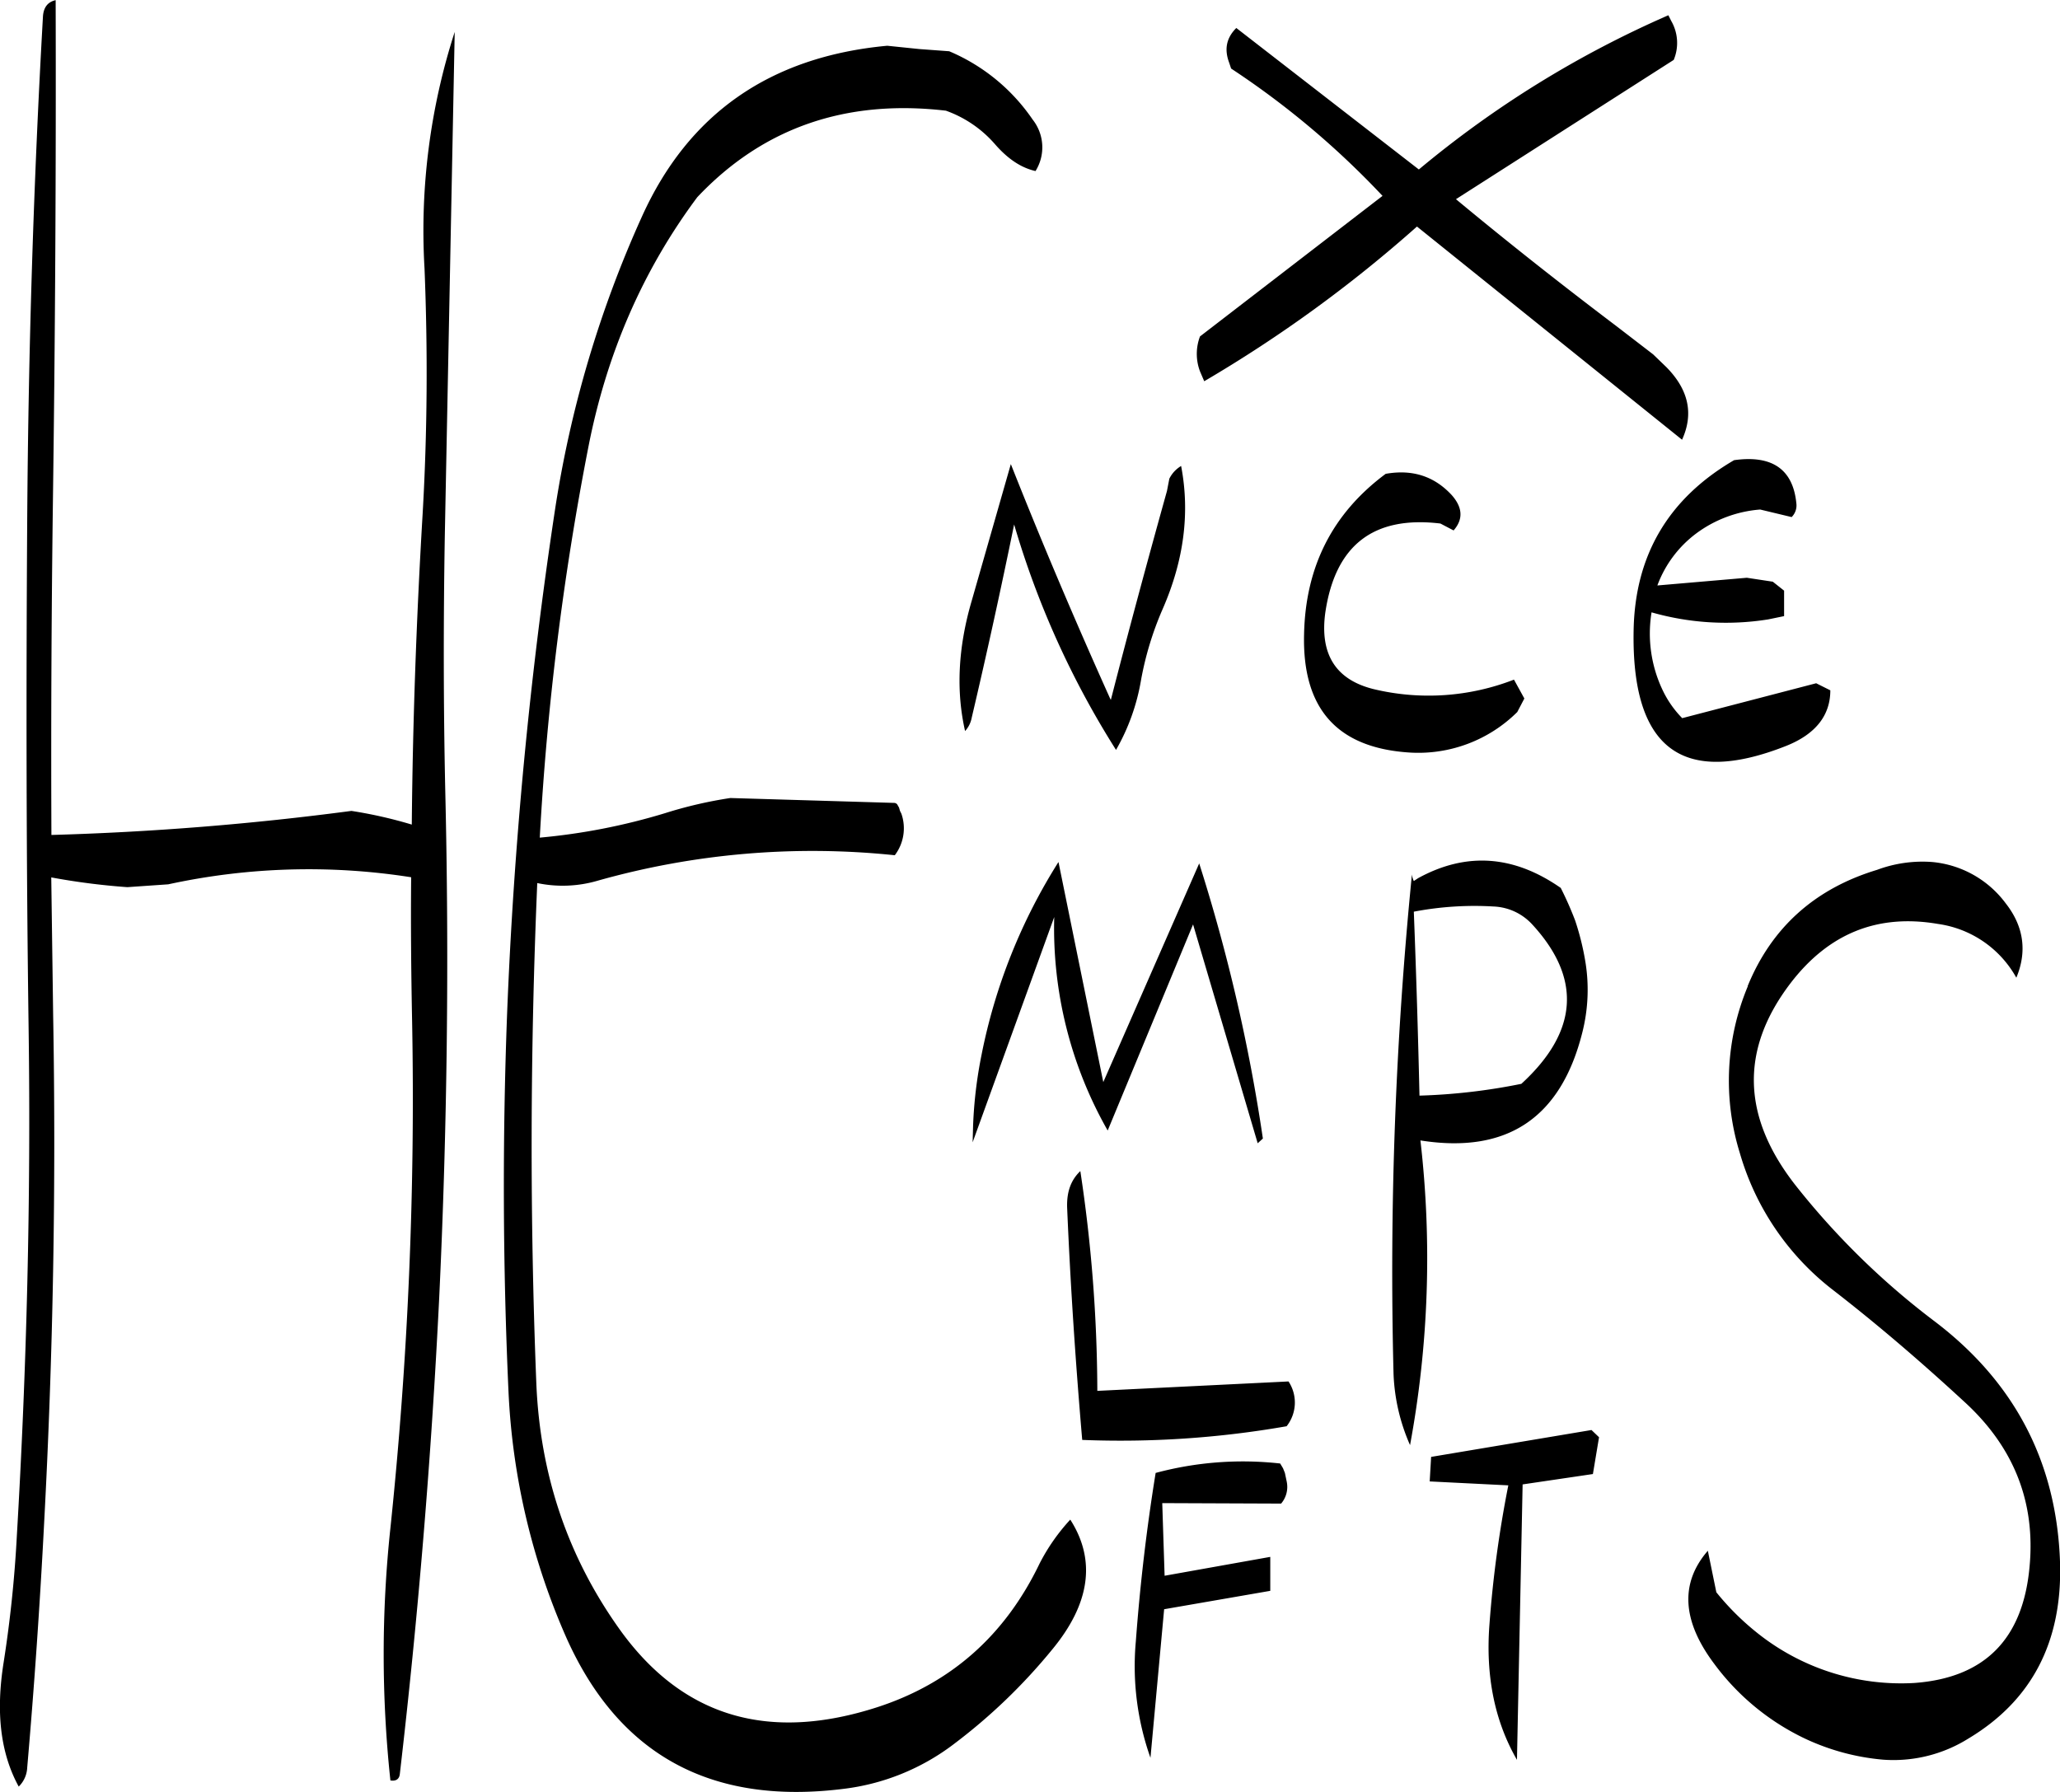 <svg id="Layer_1" data-name="Layer 1" xmlns="http://www.w3.org/2000/svg" viewBox="0 0 524.07 455.94"><defs><style>.cls-1{fill-rule:evenodd;}</style></defs><path class="cls-1" d="M326.16,476.28a69.85,69.85,0,0,0,3.72,29.64l3.48-37.8,27-4.68V454.8l-26.88,4.8-.6-18.48,30.24.12a6.54,6.54,0,0,0,1.44-5.52l-.48-2.28-.48-1.2-.72-1.2a85.56,85.56,0,0,0-31.68,2.4Q327.78,454.5,326.16,476.28ZM48.12,63c-2.4,42.36-3.72,85.2-4,128.28s-.24,86.16.36,129.12c.6,43.32-.48,86.28-3,129.12a313.74,313.74,0,0,1-3.36,32.16c-2,12.6-.84,23,3.84,31.56a7.14,7.14,0,0,0,2.16-4.8c1.8-20.76,3.24-41.52,4.32-62.52q3.42-64.26,2.28-129l-.48-35A173.6,173.6,0,0,0,69.6,284.4L80,283.68a168.12,168.12,0,0,1,61.8-1.8c-.12,12.12,0,24.36.24,36.6a1048.33,1048.33,0,0,1-5.52,129,302.07,302.07,0,0,0,0,64.2c1.44.24,2.28-.36,2.4-1.68q7-60.12,10-120.84Q152,324.72,150.48,260c-.48-21.72-.48-43.44-.12-64.92l2.52-128.28A164.43,164.43,0,0,0,145.2,127c.84,20.76.72,41.64-.48,62.4-1.56,26.28-2.52,52.56-2.76,79.08A113.6,113.6,0,0,0,126.6,265a737.68,737.68,0,0,1-76.32,6.12q-.18-41.58.36-83.28.9-65.34.72-129.12Q48.3,59.4,48.12,63ZM284.4,211.56c-3.48,11.88-4,22.92-1.68,33.12a6.87,6.87,0,0,0,1.68-3.36c3.84-16.32,7.44-32.76,10.8-49.2a225.4,225.4,0,0,0,25.92,57.36,53.47,53.47,0,0,0,6.36-17.76A81.49,81.49,0,0,1,333,213.6q8.1-18.54,4.68-36.36a7.76,7.76,0,0,0-3,3.24l-.6,3.12c-4.92,17.64-9.72,35.4-14.28,53.16l-.24-.48q-13.68-30.42-25.2-59.52ZM271.08,71.16l-8.16-.84q-44.64,4.14-62.4,43.44a284.68,284.68,0,0,0-22.2,75.12A1162.35,1162.35,0,0,0,166.2,316.8q-1.8,48.06.36,95.88a174.73,174.73,0,0,0,14.76,62.76q20,44.64,70.32,38.4a57.74,57.74,0,0,0,28.2-11.4,144.43,144.43,0,0,0,25.08-24.12c9.6-11.64,11.16-22.68,4.56-33a50.12,50.12,0,0,0-7.8,11.16Q288.54,483.84,260.52,493c-27.72,9-49.44,2.52-65.28-19.2-13.44-18.6-20.64-39.6-21.6-63.24-1.68-42.36-1.56-84.84.24-127.2a31.58,31.58,0,0,0,15.36-.6,201.16,201.16,0,0,1,75.6-6.48,11.34,11.34,0,0,0,1.68-10.56l-.36-.72-.24-.84-.48-.84a1.09,1.09,0,0,0-.84-.36L223,261.72a109.46,109.46,0,0,0-16.56,3.84,158,158,0,0,1-31.92,6.24,725.12,725.12,0,0,1,12.36-99.36q7-35.82,27.72-63.6,25-26.46,63.24-22a29.81,29.81,0,0,1,12.48,8.52c3.24,3.72,6.6,6,10.32,6.84a11.39,11.39,0,0,0-.72-13.08,48.54,48.54,0,0,0-21.24-17.4Zm171,351.36-40.8,6.84-.36,6.24,20,1a291.81,291.81,0,0,0-4.8,35.4c-1,13.08,1.32,24.6,7,34.44l1.44-70.08,17.88-2.64,1.56-9.36Zm-77-12.36-48.72,2.4v-.72a379.31,379.31,0,0,0-4.32-55.2c-2.4,2.28-3.48,5.28-3.36,9.24.84,19.92,2.16,39.6,3.84,59.16a245.29,245.29,0,0,0,52-3.48A9.73,9.73,0,0,0,365,410.16Zm-6.6-61.8a444.17,444.17,0,0,0-16.2-70L317.88,334l-11.4-56A144.22,144.22,0,0,0,286.92,327a111.77,111.77,0,0,0-2.16,18l-.12,4.32L305.4,292A104,104,0,0,0,319,346.32l21.72-52.44,16.44,55.68ZM427,293.88c12.6,13.68,11.76,27.24-2.76,40.56a152.09,152.09,0,0,1-25.92,3q-.54-23.58-1.44-46.8a82.06,82.06,0,0,1,20.28-1.32A14.1,14.1,0,0,1,427,293.88Zm7.32-9.24q-18-12.6-36.36-2.52l-.72.48-.36.24a4.7,4.7,0,0,1-.48-1.68,1020.89,1020.89,0,0,0-4.68,127.08,49.38,49.38,0,0,0,4.2,18.12,261.18,261.18,0,0,0,2.64-77.52q32.94,5.22,41.16-27.36a44.12,44.12,0,0,0,.72-18.6,67.21,67.21,0,0,0-2.52-10A86.1,86.1,0,0,0,434.28,284.64Zm47.52,25a62.26,62.26,0,0,0-2,42.48,67.72,67.72,0,0,0,23.4,34.56c11.64,9,22.8,18.6,33.72,28.68,12.6,11.52,18.12,25.56,16.56,42-1.68,18.36-11.4,28.2-29.28,29.52a58.64,58.64,0,0,1-40.32-13,66.72,66.72,0,0,1-10.08-10.08l-2.16-10.56c-7.08,8.16-6.6,17.76,1.56,28.68A61.59,61.59,0,0,0,496.32,501a58.51,58.51,0,0,0,20,5.4A35.93,35.93,0,0,0,538,501c16.2-9.72,23.88-24.72,23.28-44.76q-1.26-38.16-32-61.44a193.91,193.91,0,0,1-35.4-34.68c-13.56-17.4-14-34.44-1.2-51.24,9.72-12.72,22.2-17.76,37.56-15.12a27.07,27.07,0,0,1,19.92,13.68c2.76-6.6,1.92-13-2.64-18.84A26.26,26.26,0,0,0,528.72,278a33.06,33.06,0,0,0-14,2C499,284.76,487.92,294.6,481.8,309.6Zm-23-102a29.12,29.12,0,0,1,9.84-13.2,31.3,31.3,0,0,1,16.32-6.12l8,1.92a4.18,4.18,0,0,0,1.2-3.48c-.84-8.64-6.12-12.36-15.84-11q-25,14.58-25.56,43.2-.9,45.18,38.76,29.52c7.56-3,11.28-7.8,11.28-14.16l-3.6-1.8-34.08,8.88a26.09,26.09,0,0,1-4.92-7,33.52,33.52,0,0,1-2.88-19.92,68.63,68.63,0,0,0,29.64,1.8l4.08-.84v-6.48l-2.88-2.28-6.6-1Zm-51.84-14c2.52-2.88,2.28-5.88-.48-9-4.44-4.8-10-6.6-16.8-5.4-13.56,10.08-20.4,23.64-20.76,40.8-.48,19.08,8.52,29,27,30.12a35.74,35.74,0,0,0,27.24-10.32L425,236.4l-2.64-4.8a59.93,59.93,0,0,1-35.76,2.4q-14.4-3.6-12.24-19.44c2.52-17.16,12.24-24.72,29.28-22.68ZM462.36,64l-.72-1.44a263.18,263.18,0,0,0-63.48,39.24l-46.44-36c-2.52,2.52-3.12,5.4-1.8,8.88l.48,1.44a215.49,215.49,0,0,1,38.52,32.4l-46.44,35.76a12.57,12.57,0,0,0,0,8.88l1.08,2.52a341.2,341.2,0,0,0,54.12-39.36l67.44,54.24c3-6.6,1.68-12.72-4-18.48l-3.36-3.24-9.36-7.2c-13.8-10.44-27.36-21.12-40.8-32.28L463,73.92A11.19,11.19,0,0,0,462.36,64Z" transform="translate(-37.2 -58.68)"/></svg>